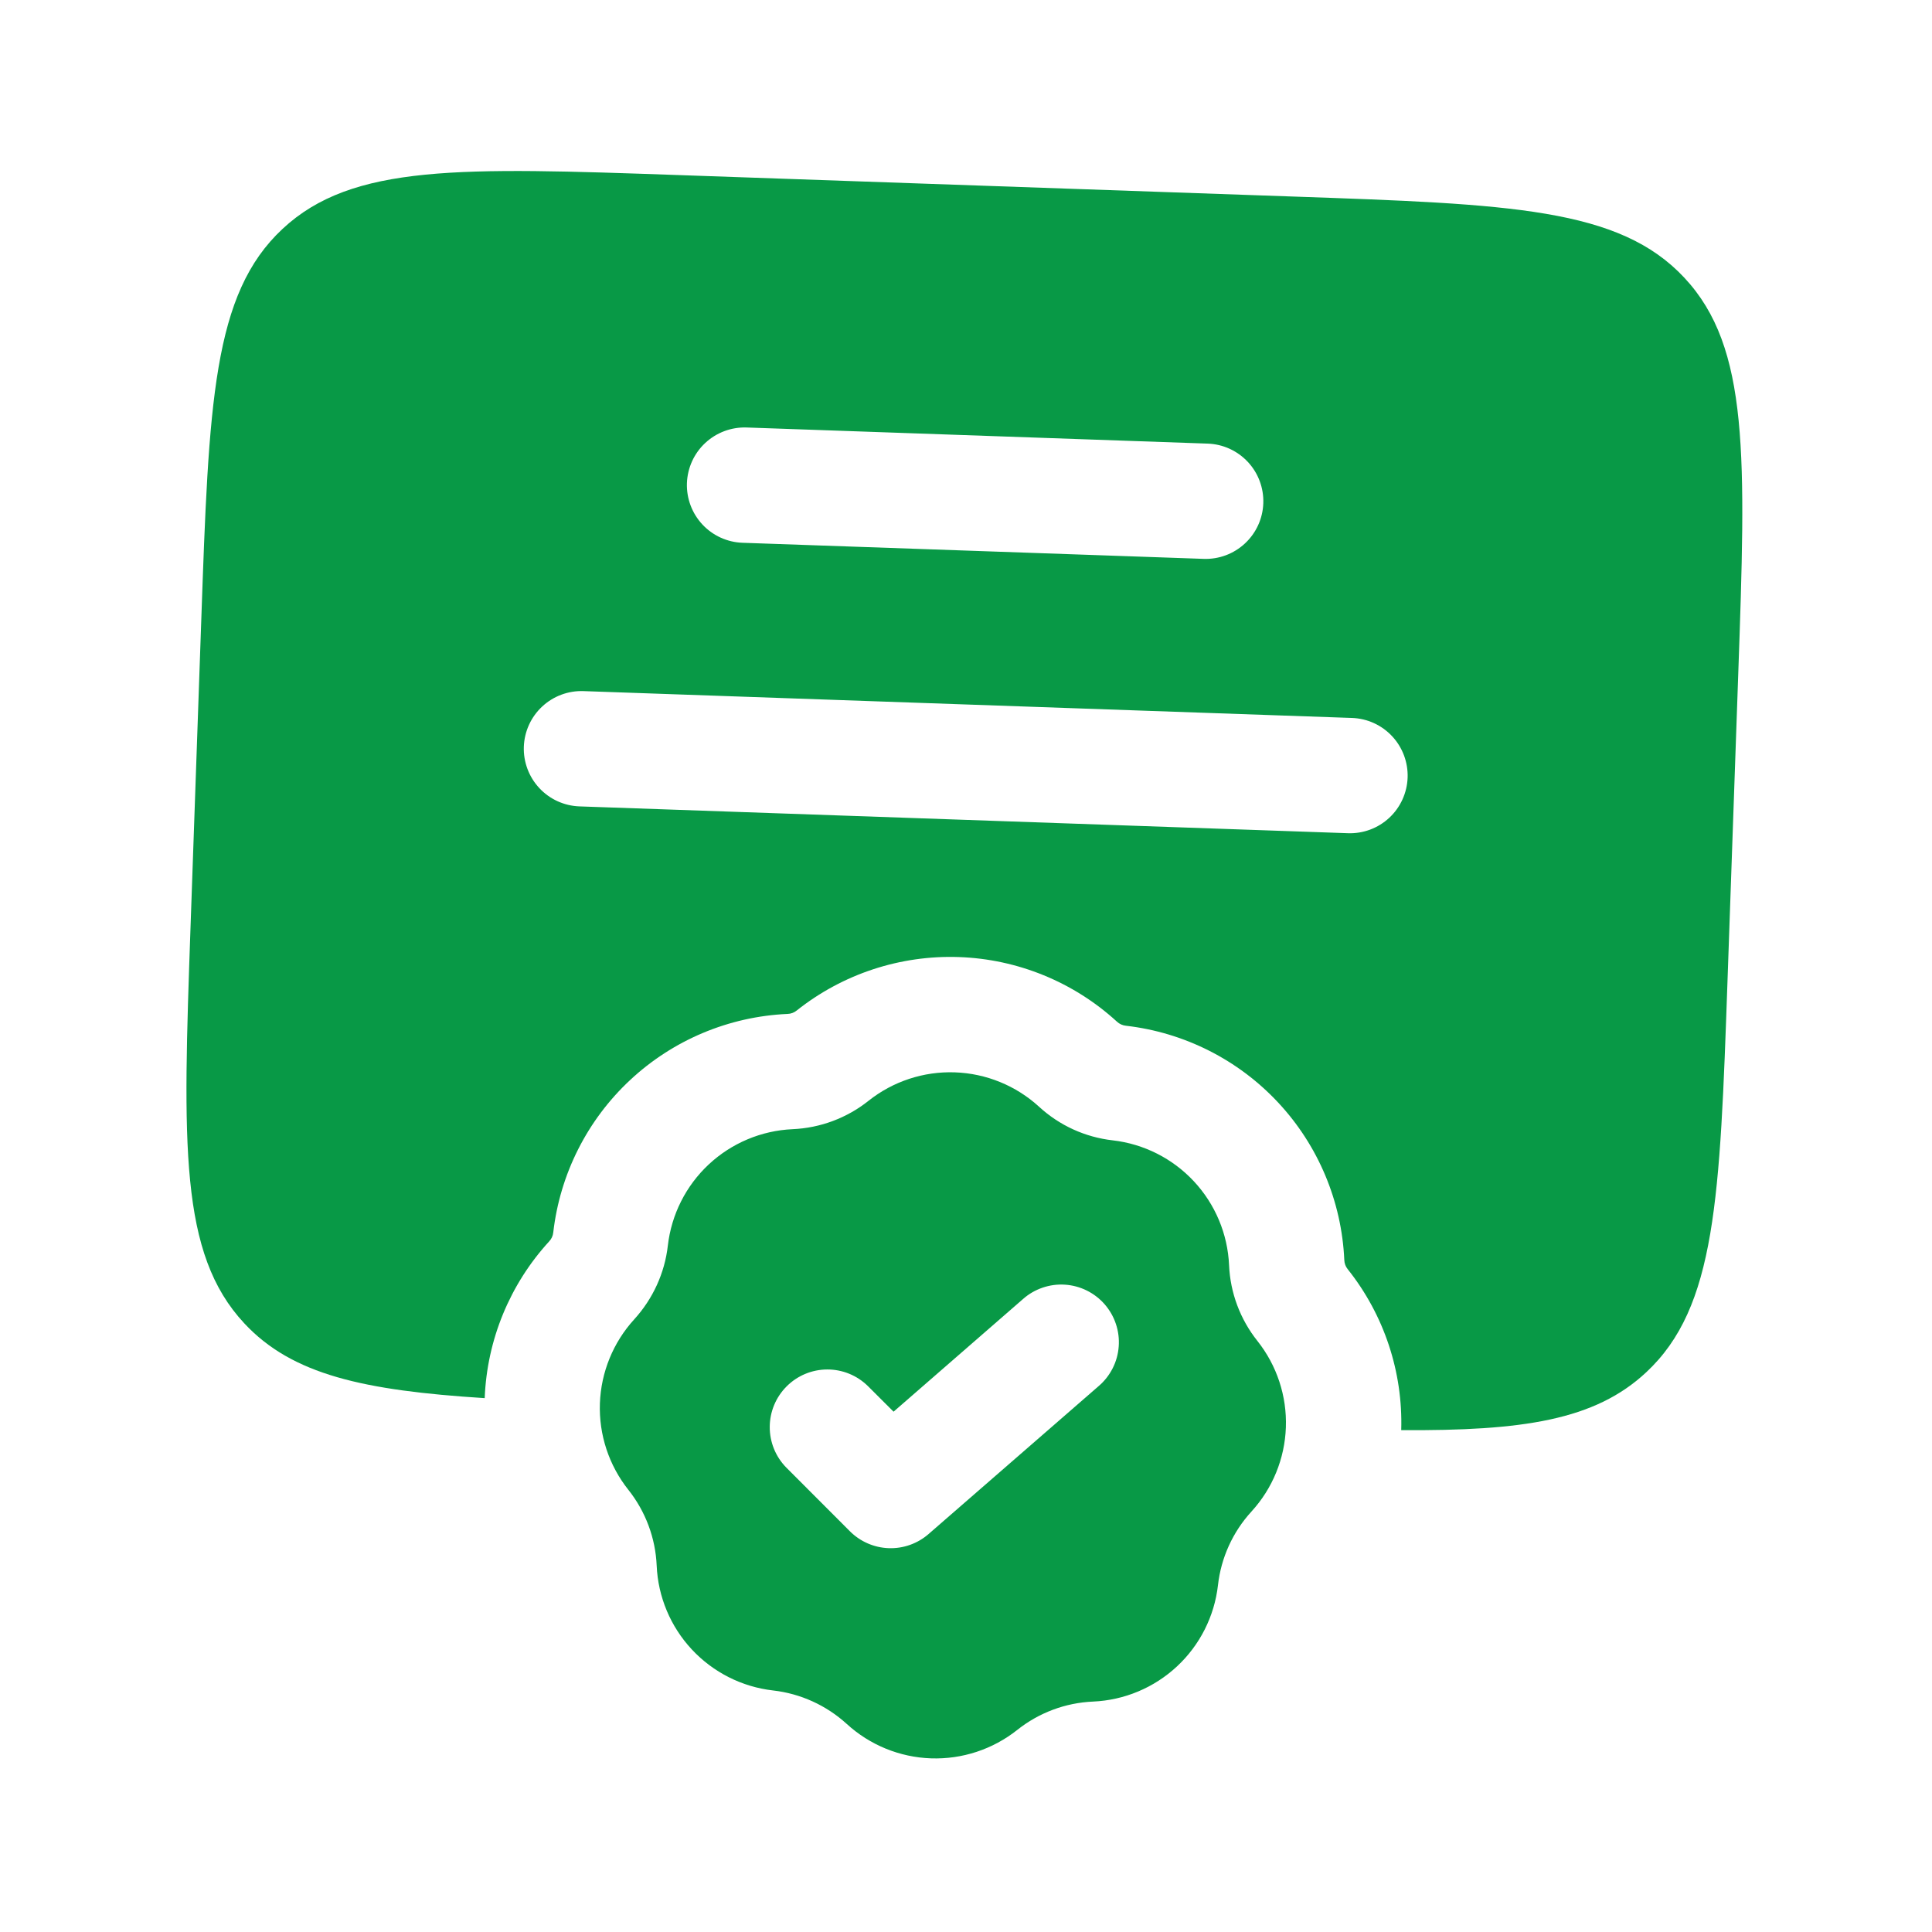 <svg width="67" height="67" viewBox="0 0 67 67" fill="none" xmlns="http://www.w3.org/2000/svg">
<path fill-rule="evenodd" clip-rule="evenodd" d="M6.607 32.163L6.98 21.503C7.243 13.966 7.375 10.195 9.799 7.937C12.221 5.676 15.992 5.808 23.528 6.071L44.849 6.816C52.385 7.079 56.157 7.21 58.415 9.635C60.675 12.056 60.544 15.828 60.281 23.364L59.908 34.024C59.645 41.561 59.513 45.332 57.089 47.59C55.307 49.255 52.797 49.623 48.593 49.596C48.655 47.577 47.999 45.6 46.741 44.019C46.665 43.927 46.622 43.813 46.619 43.694C46.528 41.662 45.716 39.727 44.329 38.239C42.941 36.75 41.069 35.805 39.047 35.572C38.929 35.56 38.818 35.51 38.732 35.428C37.23 34.054 35.288 33.261 33.255 33.19C31.221 33.119 29.228 33.775 27.634 35.04C27.543 35.116 27.429 35.159 27.31 35.162C25.277 35.253 23.342 36.065 21.854 37.453C20.365 38.841 19.42 40.715 19.187 42.737C19.176 42.855 19.125 42.966 19.043 43.052C17.679 44.542 16.887 46.468 16.809 48.486C12.613 48.22 10.135 47.677 8.473 45.893C6.213 43.471 6.344 39.7 6.607 32.163ZM23.822 16.755C23.841 16.224 24.069 15.723 24.457 15.362C24.845 15 25.361 14.807 25.891 14.825L41.881 15.384C42.411 15.402 42.912 15.631 43.274 16.019C43.636 16.407 43.829 16.922 43.81 17.453C43.792 17.983 43.563 18.484 43.175 18.845C42.787 19.207 42.272 19.4 41.742 19.381L25.751 18.823C25.221 18.805 24.72 18.576 24.358 18.188C23.997 17.8 23.804 17.285 23.822 16.755ZM20.235 23.967C19.705 23.948 19.189 24.141 18.801 24.503C18.413 24.865 18.185 25.366 18.166 25.896C18.148 26.426 18.341 26.942 18.703 27.33C19.064 27.718 19.565 27.946 20.096 27.965L46.746 28.895C47.276 28.914 47.792 28.721 48.18 28.359C48.568 27.997 48.796 27.496 48.815 26.966C48.833 26.436 48.64 25.92 48.278 25.532C47.917 25.145 47.416 24.916 46.886 24.898L20.235 23.967Z" fill="#089946"/>
<path fill-rule="evenodd" clip-rule="evenodd" d="M36.035 38.382C35.235 37.649 34.199 37.226 33.115 37.188C32.03 37.15 30.968 37.5 30.119 38.175C29.368 38.773 28.447 39.117 27.488 39.159C26.404 39.207 25.373 39.64 24.58 40.38C23.787 41.12 23.284 42.119 23.16 43.197C23.052 44.148 22.642 45.041 21.996 45.752C21.265 46.552 20.842 47.587 20.804 48.67C20.766 49.753 21.116 50.814 21.789 51.663C22.387 52.415 22.732 53.337 22.773 54.294C22.82 55.378 23.253 56.41 23.994 57.204C24.734 57.997 25.733 58.501 26.811 58.624C27.762 58.732 28.658 59.14 29.366 59.786C30.166 60.517 31.201 60.94 32.284 60.978C33.367 61.016 34.428 60.666 35.278 59.992C36.028 59.395 36.949 59.05 37.908 59.009C38.992 58.961 40.023 58.529 40.817 57.789C41.611 57.05 42.115 56.051 42.238 54.974C42.345 54.02 42.752 53.126 43.4 52.418C44.132 51.618 44.555 50.583 44.593 49.499C44.631 48.415 44.281 47.354 43.607 46.504C43.009 45.754 42.664 44.833 42.623 43.874C42.575 42.79 42.142 41.76 41.403 40.967C40.663 40.173 39.665 39.67 38.588 39.546C37.634 39.438 36.742 39.031 36.035 38.382ZM38.101 48.068C38.302 47.896 38.467 47.686 38.586 47.451C38.706 47.215 38.777 46.958 38.796 46.694C38.816 46.431 38.783 46.166 38.699 45.915C38.616 45.664 38.483 45.433 38.31 45.233C38.136 45.034 37.925 44.871 37.688 44.754C37.451 44.637 37.194 44.568 36.93 44.551C36.666 44.534 36.402 44.57 36.152 44.656C35.902 44.742 35.671 44.876 35.474 45.052L30.988 48.956L30.096 48.066C29.72 47.696 29.213 47.49 28.686 47.492C28.159 47.494 27.654 47.704 27.281 48.077C26.908 48.449 26.697 48.953 26.694 49.481C26.691 50.008 26.896 50.515 27.265 50.891L29.474 53.103C29.833 53.462 30.314 53.671 30.82 53.689C31.327 53.707 31.821 53.531 32.203 53.198L38.101 48.068Z" fill="#089946"/>
</svg>
